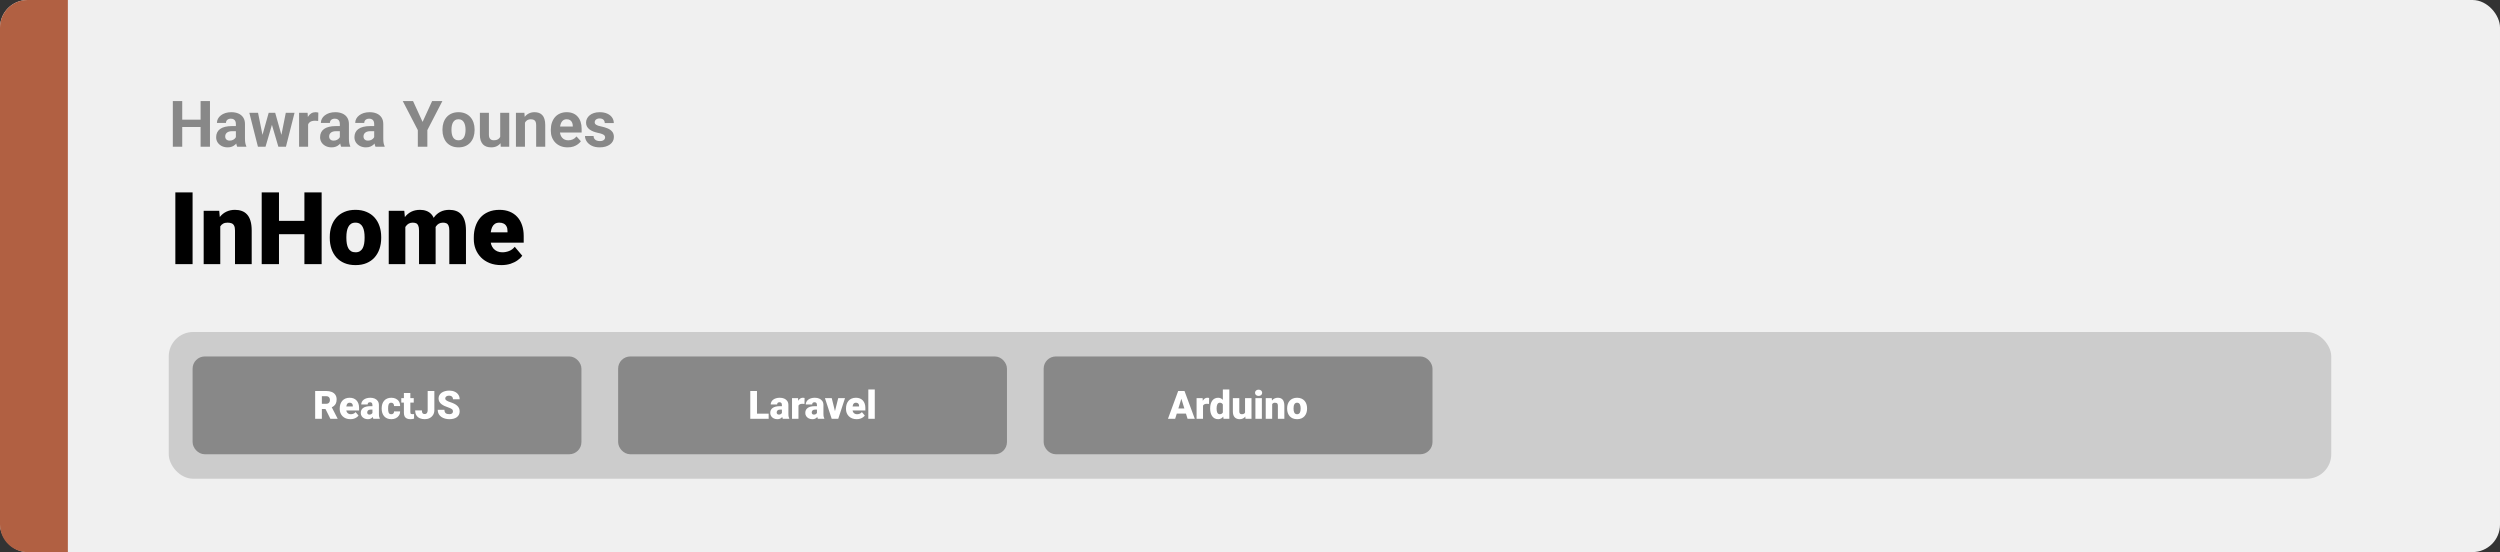 <svg width="1363" height="301" viewBox="0 0 1363 301" fill="none" xmlns="http://www.w3.org/2000/svg">
<rect x="0" y="0" width="1363" height="301" fill="#333333" stroke="none"/>
<rect width="1363" height="301" rx="15" fill="#F0F0F0"/>
<path d="M0 15C0 6.716 6.716 0 15 0H37V301H15C6.716 301 0 294.284 0 286V15Z" fill="#B16042"/>
<path d="M104.998 104.898V144H95.599V104.898H104.998ZM120.091 121.146V144H111.041V114.942H119.527L120.091 121.146ZM119.017 128.478L116.895 128.531C116.895 126.311 117.164 124.333 117.701 122.596C118.238 120.842 118.999 119.356 119.983 118.138C120.968 116.921 122.141 115.999 123.501 115.372C124.88 114.728 126.411 114.405 128.094 114.405C129.437 114.405 130.663 114.602 131.773 114.996C132.901 115.39 133.868 116.026 134.673 116.903C135.497 117.78 136.124 118.944 136.553 120.394C137.001 121.826 137.225 123.599 137.225 125.711V144H128.121V125.685C128.121 124.521 127.959 123.635 127.637 123.026C127.315 122.399 126.849 121.97 126.241 121.737C125.632 121.504 124.889 121.388 124.012 121.388C123.081 121.388 122.293 121.567 121.648 121.925C121.004 122.283 120.485 122.784 120.091 123.429C119.715 124.055 119.437 124.798 119.258 125.658C119.097 126.517 119.017 127.457 119.017 128.478ZM169.021 120.421V127.672H148.96V120.421H169.021ZM152.103 104.898V144H142.676V104.898H152.103ZM175.359 104.898V144H165.96V104.898H175.359ZM179.791 129.767V129.203C179.791 127.072 180.095 125.112 180.704 123.321C181.312 121.513 182.208 119.946 183.389 118.622C184.571 117.297 186.03 116.267 187.767 115.533C189.503 114.781 191.508 114.405 193.782 114.405C196.074 114.405 198.088 114.781 199.825 115.533C201.579 116.267 203.047 117.297 204.229 118.622C205.411 119.946 206.306 121.513 206.915 123.321C207.523 125.112 207.828 127.072 207.828 129.203V129.767C207.828 131.879 207.523 133.84 206.915 135.648C206.306 137.438 205.411 139.005 204.229 140.348C203.047 141.673 201.588 142.702 199.852 143.436C198.115 144.17 196.11 144.537 193.836 144.537C191.562 144.537 189.548 144.17 187.793 143.436C186.039 142.702 184.571 141.673 183.389 140.348C182.208 139.005 181.312 137.438 180.704 135.648C180.095 133.84 179.791 131.879 179.791 129.767ZM188.841 129.203V129.767C188.841 130.859 188.921 131.879 189.083 132.828C189.244 133.777 189.512 134.61 189.888 135.326C190.264 136.024 190.774 136.57 191.419 136.964C192.063 137.358 192.869 137.555 193.836 137.555C194.785 137.555 195.573 137.358 196.199 136.964C196.844 136.57 197.354 136.024 197.73 135.326C198.106 134.61 198.375 133.777 198.536 132.828C198.697 131.879 198.777 130.859 198.777 129.767V129.203C198.777 128.146 198.697 127.153 198.536 126.222C198.375 125.273 198.106 124.44 197.73 123.724C197.354 122.99 196.844 122.417 196.199 122.005C195.555 121.594 194.749 121.388 193.782 121.388C192.833 121.388 192.037 121.594 191.392 122.005C190.765 122.417 190.264 122.99 189.888 123.724C189.512 124.44 189.244 125.273 189.083 126.222C188.921 127.153 188.841 128.146 188.841 129.203ZM220.987 121.092V144H211.937V114.942H220.423L220.987 121.092ZM219.886 128.478L217.818 128.531C217.818 126.49 218.06 124.61 218.543 122.892C219.026 121.173 219.743 119.678 220.691 118.407C221.64 117.136 222.804 116.151 224.183 115.453C225.579 114.754 227.19 114.405 229.017 114.405C230.288 114.405 231.443 114.602 232.481 114.996C233.519 115.372 234.415 115.972 235.167 116.795C235.918 117.601 236.491 118.657 236.885 119.964C237.297 121.253 237.503 122.802 237.503 124.61V144H228.453V125.765C228.453 124.53 228.309 123.599 228.023 122.972C227.754 122.346 227.361 121.925 226.841 121.71C226.322 121.495 225.687 121.388 224.935 121.388C224.147 121.388 223.44 121.567 222.813 121.925C222.186 122.283 221.649 122.784 221.202 123.429C220.772 124.055 220.441 124.798 220.208 125.658C219.993 126.517 219.886 127.457 219.886 128.478ZM236.482 128.478L233.958 128.531C233.958 126.49 234.182 124.61 234.629 122.892C235.095 121.173 235.784 119.678 236.697 118.407C237.628 117.136 238.783 116.151 240.162 115.453C241.54 114.754 243.143 114.405 244.969 114.405C246.294 114.405 247.511 114.602 248.621 114.996C249.731 115.39 250.689 116.026 251.495 116.903C252.3 117.78 252.927 118.944 253.375 120.394C253.822 121.826 254.046 123.599 254.046 125.711V144H244.969V125.711C244.969 124.512 244.826 123.608 244.539 122.999C244.271 122.372 243.877 121.952 243.357 121.737C242.838 121.504 242.221 121.388 241.504 121.388C240.645 121.388 239.902 121.567 239.275 121.925C238.649 122.283 238.121 122.784 237.691 123.429C237.279 124.055 236.975 124.798 236.778 125.658C236.581 126.517 236.482 127.457 236.482 128.478ZM273.301 144.537C270.938 144.537 268.825 144.17 266.963 143.436C265.101 142.684 263.526 141.655 262.237 140.348C260.966 139.041 259.99 137.537 259.31 135.836C258.647 134.135 258.316 132.336 258.316 130.438V129.417C258.316 127.287 258.611 125.318 259.202 123.509C259.793 121.683 260.67 120.09 261.834 118.729C262.998 117.368 264.457 116.312 266.211 115.56C267.966 114.79 270.007 114.405 272.334 114.405C274.393 114.405 276.237 114.736 277.867 115.399C279.496 116.061 280.875 117.01 282.002 118.246C283.148 119.481 284.017 120.976 284.607 122.73C285.216 124.485 285.521 126.454 285.521 128.639V132.318H261.78V126.651H276.685V125.953C276.703 124.986 276.533 124.163 276.175 123.482C275.835 122.802 275.333 122.283 274.671 121.925C274.008 121.567 273.203 121.388 272.254 121.388C271.269 121.388 270.455 121.603 269.81 122.032C269.183 122.462 268.691 123.053 268.333 123.805C267.993 124.539 267.751 125.389 267.608 126.356C267.465 127.323 267.393 128.343 267.393 129.417V130.438C267.393 131.512 267.536 132.488 267.823 133.365C268.127 134.243 268.557 134.994 269.112 135.621C269.685 136.23 270.365 136.704 271.153 137.044C271.958 137.385 272.872 137.555 273.892 137.555C275.127 137.555 276.345 137.322 277.544 136.856C278.744 136.391 279.773 135.621 280.633 134.547L284.742 139.435C284.151 140.276 283.309 141.091 282.217 141.878C281.143 142.666 279.854 143.311 278.35 143.812C276.846 144.295 275.163 144.537 273.301 144.537Z" fill="black"/>
<path d="M110.816 65.251V69.251H97.828V65.251H110.816ZM99.349 55.117V80H94.222V55.117H99.349ZM114.473 55.117V80H109.363V55.117H114.473ZM128.606 75.83V67.593C128.606 67 128.51 66.493 128.316 66.072C128.122 65.639 127.82 65.303 127.41 65.064C127.011 64.824 126.493 64.705 125.855 64.705C125.308 64.705 124.835 64.801 124.437 64.995C124.038 65.177 123.73 65.445 123.514 65.798C123.297 66.14 123.189 66.545 123.189 67.012H118.267C118.267 66.226 118.449 65.479 118.814 64.773C119.179 64.067 119.708 63.446 120.403 62.91C121.098 62.363 121.924 61.936 122.881 61.628C123.85 61.321 124.932 61.167 126.128 61.167C127.564 61.167 128.84 61.406 129.957 61.885C131.073 62.363 131.95 63.081 132.588 64.038C133.238 64.995 133.562 66.191 133.562 67.627V75.54C133.562 76.553 133.625 77.385 133.75 78.035C133.876 78.673 134.058 79.231 134.297 79.71V80H129.324C129.085 79.499 128.903 78.872 128.777 78.12C128.663 77.357 128.606 76.593 128.606 75.83ZM129.256 68.738L129.29 71.523H126.539C125.889 71.523 125.325 71.597 124.847 71.746C124.368 71.894 123.975 72.105 123.667 72.378C123.36 72.64 123.132 72.948 122.984 73.301C122.847 73.654 122.779 74.041 122.779 74.463C122.779 74.884 122.876 75.266 123.069 75.608C123.263 75.938 123.542 76.2 123.907 76.394C124.271 76.576 124.699 76.668 125.188 76.668C125.929 76.668 126.573 76.519 127.12 76.223C127.667 75.927 128.088 75.562 128.384 75.129C128.692 74.697 128.851 74.286 128.863 73.899L130.162 75.984C129.979 76.451 129.729 76.935 129.41 77.436C129.102 77.938 128.709 78.411 128.23 78.855C127.752 79.288 127.177 79.647 126.504 79.932C125.832 80.205 125.035 80.342 124.112 80.342C122.938 80.342 121.873 80.108 120.916 79.641C119.97 79.163 119.218 78.507 118.66 77.676C118.113 76.833 117.84 75.876 117.84 74.805C117.84 73.836 118.022 72.976 118.387 72.224C118.751 71.472 119.287 70.84 119.993 70.327C120.711 69.803 121.605 69.41 122.676 69.148C123.747 68.874 124.989 68.738 126.402 68.738H129.256ZM142.637 75.215L146.482 61.509H149.61L148.602 66.892L144.756 80H142.142L142.637 75.215ZM140.689 61.509L143.44 75.198L143.697 80H140.621L135.938 61.509H140.689ZM153.13 74.976L155.813 61.509H160.582L155.899 80H152.84L153.13 74.976ZM150.037 61.509L153.865 75.112L154.395 80H151.763L147.918 66.909L146.944 61.509H150.037ZM167.981 65.542V80H163.06V61.509H167.691L167.981 65.542ZM173.553 61.389L173.467 65.952C173.228 65.918 172.938 65.889 172.596 65.867C172.265 65.832 171.963 65.815 171.69 65.815C170.995 65.815 170.391 65.907 169.878 66.089C169.377 66.26 168.956 66.516 168.614 66.858C168.283 67.2 168.033 67.616 167.862 68.106C167.702 68.595 167.611 69.154 167.588 69.78L166.597 69.473C166.597 68.276 166.717 67.177 166.956 66.174C167.195 65.16 167.543 64.277 167.999 63.525C168.466 62.773 169.035 62.192 169.708 61.782C170.38 61.372 171.149 61.167 172.015 61.167C172.288 61.167 172.567 61.19 172.852 61.235C173.137 61.27 173.37 61.321 173.553 61.389ZM185.276 75.83V67.593C185.276 67 185.18 66.493 184.986 66.072C184.792 65.639 184.49 65.303 184.08 65.064C183.681 64.824 183.163 64.705 182.525 64.705C181.978 64.705 181.505 64.801 181.106 64.995C180.708 65.177 180.4 65.445 180.184 65.798C179.967 66.14 179.859 66.545 179.859 67.012H174.937C174.937 66.226 175.119 65.479 175.484 64.773C175.848 64.067 176.378 63.446 177.073 62.91C177.768 62.363 178.594 61.936 179.551 61.628C180.52 61.321 181.602 61.167 182.798 61.167C184.234 61.167 185.51 61.406 186.626 61.885C187.743 62.363 188.62 63.081 189.258 64.038C189.908 64.995 190.232 66.191 190.232 67.627V75.54C190.232 76.553 190.295 77.385 190.42 78.035C190.546 78.673 190.728 79.231 190.967 79.71V80H185.994C185.755 79.499 185.573 78.872 185.447 78.12C185.333 77.357 185.276 76.593 185.276 75.83ZM185.926 68.738L185.96 71.523H183.208C182.559 71.523 181.995 71.597 181.517 71.746C181.038 71.894 180.645 72.105 180.337 72.378C180.03 72.64 179.802 72.948 179.654 73.301C179.517 73.654 179.449 74.041 179.449 74.463C179.449 74.884 179.546 75.266 179.739 75.608C179.933 75.938 180.212 76.2 180.577 76.394C180.941 76.576 181.368 76.668 181.858 76.668C182.599 76.668 183.243 76.519 183.79 76.223C184.336 75.927 184.758 75.562 185.054 75.129C185.362 74.697 185.521 74.286 185.533 73.899L186.832 75.984C186.649 76.451 186.399 76.935 186.08 77.436C185.772 77.938 185.379 78.411 184.9 78.855C184.422 79.288 183.847 79.647 183.174 79.932C182.502 80.205 181.705 80.342 180.782 80.342C179.608 80.342 178.543 80.108 177.586 79.641C176.64 79.163 175.888 78.507 175.33 77.676C174.783 76.833 174.51 75.876 174.51 74.805C174.51 73.836 174.692 72.976 175.057 72.224C175.421 71.472 175.957 70.84 176.663 70.327C177.381 69.803 178.275 69.41 179.346 69.148C180.417 68.874 181.659 68.738 183.072 68.738H185.926ZM204.007 75.83V67.593C204.007 67 203.91 66.493 203.716 66.072C203.523 65.639 203.221 65.303 202.811 65.064C202.412 64.824 201.893 64.705 201.255 64.705C200.708 64.705 200.236 64.801 199.837 64.995C199.438 65.177 199.131 65.445 198.914 65.798C198.698 66.14 198.589 66.545 198.589 67.012H193.667C193.667 66.226 193.85 65.479 194.214 64.773C194.579 64.067 195.109 63.446 195.804 62.91C196.499 62.363 197.325 61.936 198.282 61.628C199.25 61.321 200.333 61.167 201.529 61.167C202.964 61.167 204.24 61.406 205.357 61.885C206.473 62.363 207.351 63.081 207.989 64.038C208.638 64.995 208.963 66.191 208.963 67.627V75.54C208.963 76.553 209.026 77.385 209.151 78.035C209.276 78.673 209.458 79.231 209.698 79.71V80H204.725C204.485 79.499 204.303 78.872 204.178 78.12C204.064 77.357 204.007 76.593 204.007 75.83ZM204.656 68.738L204.69 71.523H201.939C201.29 71.523 200.726 71.597 200.247 71.746C199.769 71.894 199.375 72.105 199.068 72.378C198.76 72.64 198.532 72.948 198.384 73.301C198.248 73.654 198.179 74.041 198.179 74.463C198.179 74.884 198.276 75.266 198.47 75.608C198.663 75.938 198.943 76.2 199.307 76.394C199.672 76.576 200.099 76.668 200.589 76.668C201.329 76.668 201.973 76.519 202.52 76.223C203.067 75.927 203.488 75.562 203.785 75.129C204.092 74.697 204.252 74.286 204.263 73.899L205.562 75.984C205.38 76.451 205.129 76.935 204.81 77.436C204.502 77.938 204.109 78.411 203.631 78.855C203.152 79.288 202.577 79.647 201.905 79.932C201.233 80.205 200.435 80.342 199.512 80.342C198.339 80.342 197.273 80.108 196.316 79.641C195.371 79.163 194.619 78.507 194.061 77.676C193.514 76.833 193.24 75.876 193.24 74.805C193.24 73.836 193.423 72.976 193.787 72.224C194.152 71.472 194.687 70.84 195.394 70.327C196.111 69.803 197.006 69.41 198.077 69.148C199.148 68.874 200.389 68.738 201.802 68.738H204.656ZM225.198 55.117L230.394 66.465L235.589 55.117H241.177L232.991 70.942V80H227.796V70.942L219.593 55.117H225.198ZM241.229 70.942V70.584C241.229 69.228 241.422 67.98 241.81 66.841C242.197 65.69 242.761 64.693 243.501 63.85C244.242 63.007 245.153 62.352 246.236 61.885C247.318 61.406 248.56 61.167 249.961 61.167C251.363 61.167 252.61 61.406 253.704 61.885C254.798 62.352 255.715 63.007 256.456 63.85C257.208 64.693 257.777 65.69 258.165 66.841C258.552 67.98 258.746 69.228 258.746 70.584V70.942C258.746 72.287 258.552 73.534 258.165 74.685C257.777 75.824 257.208 76.821 256.456 77.676C255.715 78.519 254.804 79.174 253.721 79.641C252.639 80.108 251.397 80.342 249.996 80.342C248.594 80.342 247.347 80.108 246.253 79.641C245.171 79.174 244.253 78.519 243.501 77.676C242.761 76.821 242.197 75.824 241.81 74.685C241.422 73.534 241.229 72.287 241.229 70.942ZM246.15 70.584V70.942C246.15 71.717 246.219 72.441 246.355 73.113C246.492 73.785 246.709 74.377 247.005 74.89C247.312 75.391 247.711 75.784 248.201 76.069C248.691 76.354 249.289 76.497 249.996 76.497C250.679 76.497 251.266 76.354 251.756 76.069C252.246 75.784 252.639 75.391 252.935 74.89C253.231 74.377 253.448 73.785 253.584 73.113C253.733 72.441 253.807 71.717 253.807 70.942V70.584C253.807 69.832 253.733 69.125 253.584 68.464C253.448 67.792 253.226 67.2 252.918 66.687C252.622 66.163 252.229 65.753 251.739 65.457C251.249 65.16 250.656 65.012 249.961 65.012C249.266 65.012 248.674 65.16 248.184 65.457C247.706 65.753 247.312 66.163 247.005 66.687C246.709 67.2 246.492 67.792 246.355 68.464C246.219 69.125 246.15 69.832 246.15 70.584ZM272.708 75.574V61.509H277.63V80H272.999L272.708 75.574ZM273.255 71.78L274.708 71.746C274.708 72.976 274.565 74.121 274.28 75.181C273.995 76.229 273.568 77.14 272.999 77.915C272.429 78.678 271.711 79.276 270.845 79.71C269.979 80.131 268.96 80.342 267.786 80.342C266.886 80.342 266.054 80.216 265.291 79.966C264.539 79.704 263.89 79.299 263.343 78.752C262.807 78.194 262.386 77.482 262.078 76.616C261.782 75.739 261.634 74.685 261.634 73.455V61.509H266.556V73.489C266.556 74.036 266.618 74.497 266.744 74.873C266.88 75.249 267.068 75.557 267.308 75.796C267.547 76.035 267.826 76.206 268.145 76.309C268.475 76.411 268.84 76.462 269.239 76.462C270.253 76.462 271.05 76.257 271.631 75.847C272.224 75.437 272.64 74.879 272.879 74.172C273.13 73.455 273.255 72.657 273.255 71.78ZM286.209 65.457V80H281.287V61.509H285.901L286.209 65.457ZM285.491 70.105H284.158C284.158 68.738 284.335 67.507 284.688 66.414C285.041 65.308 285.537 64.368 286.175 63.594C286.813 62.808 287.57 62.209 288.448 61.799C289.336 61.378 290.328 61.167 291.421 61.167C292.287 61.167 293.079 61.292 293.797 61.543C294.515 61.794 295.13 62.192 295.643 62.739C296.167 63.286 296.565 64.01 296.839 64.91C297.124 65.81 297.266 66.909 297.266 68.208V80H292.31V68.191C292.31 67.371 292.196 66.733 291.968 66.277C291.74 65.821 291.404 65.502 290.96 65.32C290.527 65.126 289.992 65.029 289.354 65.029C288.693 65.029 288.117 65.16 287.627 65.422C287.149 65.684 286.75 66.049 286.431 66.516C286.124 66.972 285.89 67.507 285.73 68.123C285.571 68.738 285.491 69.399 285.491 70.105ZM309.52 80.342C308.084 80.342 306.797 80.114 305.657 79.658C304.518 79.191 303.549 78.547 302.752 77.727C301.966 76.907 301.362 75.955 300.94 74.873C300.519 73.779 300.308 72.617 300.308 71.387V70.703C300.308 69.302 300.507 68.02 300.906 66.858C301.305 65.696 301.875 64.688 302.615 63.833C303.367 62.978 304.279 62.323 305.35 61.868C306.421 61.401 307.628 61.167 308.973 61.167C310.283 61.167 311.445 61.383 312.459 61.816C313.473 62.249 314.322 62.865 315.005 63.662C315.7 64.46 316.224 65.417 316.578 66.533C316.931 67.638 317.107 68.869 317.107 70.225V72.275H302.41V68.994H312.271V68.618C312.271 67.935 312.146 67.325 311.895 66.79C311.656 66.243 311.291 65.81 310.801 65.491C310.311 65.172 309.685 65.012 308.921 65.012C308.272 65.012 307.714 65.155 307.247 65.439C306.779 65.724 306.398 66.123 306.102 66.636C305.817 67.148 305.6 67.752 305.452 68.447C305.315 69.131 305.247 69.883 305.247 70.703V71.387C305.247 72.127 305.35 72.811 305.555 73.438C305.771 74.064 306.073 74.605 306.46 75.061C306.859 75.517 307.338 75.87 307.896 76.121C308.466 76.371 309.109 76.497 309.827 76.497C310.716 76.497 311.542 76.326 312.305 75.984C313.08 75.631 313.746 75.101 314.305 74.394L316.697 76.992C316.31 77.55 315.78 78.086 315.108 78.599C314.447 79.111 313.65 79.533 312.715 79.863C311.781 80.182 310.716 80.342 309.52 80.342ZM329.908 74.89C329.908 74.537 329.805 74.218 329.6 73.933C329.395 73.648 329.013 73.386 328.455 73.147C327.908 72.896 327.116 72.668 326.08 72.463C325.145 72.258 324.274 72.002 323.465 71.694C322.667 71.375 321.972 70.994 321.38 70.549C320.799 70.105 320.343 69.581 320.013 68.977C319.682 68.362 319.517 67.661 319.517 66.875C319.517 66.1 319.682 65.371 320.013 64.688C320.354 64.004 320.839 63.4 321.465 62.876C322.103 62.34 322.878 61.925 323.79 61.628C324.712 61.321 325.749 61.167 326.9 61.167C328.506 61.167 329.885 61.423 331.036 61.936C332.198 62.449 333.086 63.155 333.702 64.055C334.328 64.944 334.642 65.958 334.642 67.097H329.72C329.72 66.619 329.617 66.191 329.412 65.815C329.218 65.428 328.911 65.126 328.489 64.91C328.079 64.682 327.544 64.568 326.883 64.568C326.336 64.568 325.863 64.665 325.464 64.858C325.066 65.041 324.758 65.291 324.542 65.61C324.336 65.918 324.234 66.26 324.234 66.636C324.234 66.921 324.291 67.177 324.405 67.405C324.53 67.621 324.729 67.821 325.003 68.003C325.276 68.185 325.63 68.356 326.062 68.516C326.507 68.664 327.054 68.8 327.703 68.926C329.036 69.199 330.227 69.558 331.275 70.002C332.323 70.435 333.155 71.028 333.77 71.78C334.385 72.52 334.693 73.495 334.693 74.702C334.693 75.522 334.511 76.274 334.146 76.958C333.781 77.642 333.257 78.24 332.574 78.752C331.89 79.254 331.07 79.647 330.113 79.932C329.167 80.205 328.102 80.342 326.917 80.342C325.197 80.342 323.738 80.034 322.542 79.419C321.357 78.804 320.457 78.023 319.842 77.078C319.238 76.121 318.936 75.141 318.936 74.138H323.602C323.624 74.81 323.795 75.352 324.114 75.762C324.445 76.172 324.861 76.468 325.362 76.65C325.875 76.833 326.427 76.924 327.02 76.924C327.658 76.924 328.187 76.838 328.609 76.668C329.03 76.485 329.349 76.246 329.566 75.95C329.794 75.642 329.908 75.289 329.908 74.89Z" fill="#888888"/>
<rect x="92" y="181" width="1179" height="80" rx="13.333" fill="#CCCCCC"/>
<rect x="107" y="196.333" width="208" height="49.333" rx="4.667" fill="#888888" stroke="#888888" stroke-width="4"/>
<path d="M171.823 213.167H177.792C178.958 213.167 179.972 213.34 180.833 213.687C181.694 214.035 182.358 214.549 182.823 215.229C183.295 215.91 183.531 216.75 183.531 217.75C183.531 218.618 183.396 219.344 183.125 219.927C182.854 220.51 182.476 220.993 181.99 221.375C181.51 221.75 180.951 222.059 180.312 222.302L179.115 222.979H174.104L174.083 220.156H177.792C178.257 220.156 178.642 220.073 178.948 219.906C179.253 219.74 179.483 219.503 179.635 219.198C179.795 218.885 179.875 218.514 179.875 218.083C179.875 217.646 179.795 217.271 179.635 216.958C179.476 216.646 179.24 216.406 178.927 216.24C178.622 216.073 178.243 215.99 177.792 215.99H175.479V228.333H171.823V213.167ZM180.125 228.333L176.771 221.625L180.646 221.604L184.042 228.177V228.333H180.125ZM191.031 228.542C190.115 228.542 189.295 228.399 188.573 228.115C187.851 227.823 187.24 227.424 186.74 226.917C186.247 226.41 185.868 225.826 185.604 225.167C185.347 224.507 185.219 223.809 185.219 223.073V222.677C185.219 221.851 185.333 221.087 185.562 220.385C185.792 219.677 186.132 219.059 186.583 218.531C187.035 218.003 187.601 217.594 188.281 217.302C188.962 217.003 189.753 216.854 190.656 216.854C191.455 216.854 192.17 216.983 192.802 217.24C193.434 217.497 193.969 217.865 194.406 218.344C194.851 218.823 195.187 219.403 195.417 220.083C195.653 220.764 195.771 221.528 195.771 222.375V223.802H186.562V221.604H192.344V221.333C192.351 220.958 192.285 220.639 192.146 220.375C192.014 220.111 191.819 219.91 191.562 219.771C191.306 219.632 190.993 219.562 190.625 219.562C190.243 219.562 189.927 219.646 189.677 219.812C189.434 219.979 189.243 220.208 189.104 220.5C188.972 220.785 188.878 221.115 188.823 221.49C188.767 221.865 188.74 222.26 188.74 222.677V223.073C188.74 223.49 188.795 223.868 188.906 224.208C189.024 224.549 189.191 224.84 189.406 225.083C189.628 225.319 189.892 225.503 190.198 225.635C190.51 225.767 190.865 225.833 191.26 225.833C191.74 225.833 192.212 225.743 192.677 225.562C193.142 225.382 193.542 225.083 193.875 224.667L195.469 226.562C195.24 226.889 194.913 227.205 194.49 227.51C194.073 227.816 193.573 228.066 192.99 228.26C192.406 228.448 191.753 228.542 191.031 228.542ZM203.052 225.5V220.854C203.052 220.535 203.007 220.26 202.917 220.031C202.826 219.802 202.684 219.625 202.49 219.5C202.295 219.368 202.035 219.302 201.708 219.302C201.444 219.302 201.219 219.347 201.031 219.437C200.844 219.528 200.701 219.663 200.604 219.844C200.507 220.024 200.458 220.253 200.458 220.531H196.948C196.948 220.01 197.062 219.528 197.292 219.083C197.528 218.632 197.861 218.24 198.292 217.906C198.729 217.573 199.25 217.316 199.854 217.135C200.465 216.948 201.146 216.854 201.896 216.854C202.792 216.854 203.59 217.003 204.292 217.302C205 217.601 205.559 218.049 205.969 218.646C206.378 219.236 206.583 219.979 206.583 220.875V225.49C206.583 226.226 206.625 226.785 206.708 227.167C206.792 227.542 206.91 227.872 207.062 228.156V228.333H203.542C203.375 227.986 203.25 227.562 203.167 227.062C203.09 226.556 203.052 226.035 203.052 225.5ZM203.479 221.448L203.5 223.323H201.948C201.622 223.323 201.344 223.368 201.115 223.458C200.892 223.549 200.712 223.674 200.573 223.833C200.441 223.986 200.344 224.16 200.281 224.354C200.226 224.549 200.198 224.753 200.198 224.969C200.198 225.177 200.247 225.365 200.344 225.531C200.448 225.691 200.587 225.816 200.76 225.906C200.934 225.997 201.128 226.042 201.344 226.042C201.733 226.042 202.062 225.969 202.333 225.823C202.611 225.67 202.823 225.486 202.969 225.271C203.115 225.056 203.187 224.854 203.187 224.667L203.958 226.104C203.819 226.382 203.66 226.663 203.479 226.948C203.306 227.233 203.087 227.497 202.823 227.74C202.566 227.976 202.25 228.17 201.875 228.323C201.5 228.469 201.045 228.542 200.51 228.542C199.816 228.542 199.177 228.399 198.594 228.115C198.017 227.83 197.556 227.434 197.208 226.927C196.861 226.413 196.687 225.823 196.687 225.156C196.687 224.573 196.792 224.052 197 223.594C197.215 223.135 197.538 222.747 197.969 222.427C198.399 222.108 198.948 221.865 199.615 221.698C200.281 221.531 201.066 221.448 201.969 221.448H203.479ZM213.292 225.833C213.618 225.833 213.896 225.774 214.125 225.656C214.361 225.531 214.538 225.358 214.656 225.135C214.781 224.906 214.84 224.632 214.833 224.312H218.135C218.142 225.16 217.934 225.903 217.51 226.542C217.094 227.174 216.524 227.667 215.802 228.021C215.087 228.368 214.278 228.542 213.375 228.542C212.493 228.542 211.722 228.399 211.062 228.115C210.403 227.823 209.851 227.42 209.406 226.906C208.969 226.385 208.639 225.778 208.417 225.083C208.201 224.389 208.094 223.635 208.094 222.823V222.583C208.094 221.771 208.201 221.017 208.417 220.323C208.639 219.622 208.969 219.014 209.406 218.5C209.851 217.979 210.399 217.576 211.052 217.292C211.712 217 212.479 216.854 213.354 216.854C214.292 216.854 215.118 217.031 215.833 217.385C216.556 217.74 217.122 218.253 217.531 218.927C217.941 219.601 218.142 220.417 218.135 221.375H214.833C214.84 221.035 214.788 220.729 214.677 220.458C214.566 220.187 214.392 219.972 214.156 219.812C213.927 219.646 213.632 219.562 213.271 219.562C212.91 219.562 212.618 219.642 212.396 219.802C212.174 219.962 212.003 220.184 211.885 220.469C211.774 220.747 211.698 221.066 211.656 221.427C211.622 221.788 211.604 222.174 211.604 222.583V222.823C211.604 223.24 211.622 223.632 211.656 224C211.698 224.361 211.778 224.681 211.896 224.958C212.014 225.229 212.184 225.444 212.406 225.604C212.628 225.757 212.924 225.833 213.292 225.833ZM225.573 217.062V219.5H218.781V217.062H225.573ZM220.208 214.26H223.719V224.656C223.719 224.955 223.753 225.187 223.823 225.354C223.892 225.514 224.01 225.628 224.177 225.698C224.351 225.76 224.58 225.792 224.865 225.792C225.066 225.792 225.233 225.788 225.365 225.781C225.497 225.767 225.622 225.75 225.74 225.729V228.24C225.441 228.337 225.128 228.41 224.802 228.458C224.476 228.514 224.128 228.542 223.76 228.542C223.01 228.542 222.368 228.424 221.833 228.187C221.306 227.951 220.903 227.58 220.625 227.073C220.347 226.566 220.208 225.906 220.208 225.094V214.26ZM233.167 223.573V213.167H236.812V223.573C236.812 224.587 236.58 225.465 236.115 226.208C235.656 226.951 235.031 227.528 234.24 227.937C233.455 228.34 232.573 228.542 231.594 228.542C230.58 228.542 229.677 228.372 228.885 228.031C228.101 227.691 227.483 227.167 227.031 226.458C226.587 225.75 226.365 224.847 226.365 223.75H230.031C230.031 224.264 230.09 224.667 230.208 224.958C230.326 225.243 230.5 225.444 230.729 225.562C230.965 225.674 231.253 225.729 231.594 225.729C231.927 225.729 232.208 225.646 232.437 225.479C232.674 225.306 232.854 225.059 232.979 224.74C233.104 224.413 233.167 224.024 233.167 223.573ZM246.948 224.302C246.948 224.066 246.913 223.854 246.844 223.667C246.774 223.472 246.646 223.292 246.458 223.125C246.271 222.958 246 222.792 245.646 222.625C245.299 222.451 244.84 222.271 244.271 222.083C243.604 221.861 242.962 221.611 242.344 221.333C241.726 221.049 241.174 220.719 240.687 220.344C240.201 219.962 239.816 219.517 239.531 219.01C239.247 218.497 239.104 217.899 239.104 217.219C239.104 216.566 239.25 215.979 239.542 215.458C239.833 214.931 240.24 214.483 240.76 214.115C241.288 213.74 241.906 213.455 242.615 213.26C243.323 213.059 244.097 212.958 244.937 212.958C246.049 212.958 247.028 213.153 247.875 213.542C248.729 213.924 249.396 214.469 249.875 215.177C250.361 215.878 250.604 216.708 250.604 217.667H246.969C246.969 217.285 246.889 216.948 246.729 216.656C246.576 216.365 246.344 216.135 246.031 215.969C245.719 215.802 245.326 215.719 244.854 215.719C244.396 215.719 244.01 215.788 243.698 215.927C243.385 216.066 243.149 216.253 242.99 216.49C242.83 216.719 242.75 216.972 242.75 217.25C242.75 217.479 242.812 217.687 242.937 217.875C243.069 218.056 243.253 218.226 243.49 218.385C243.733 218.545 244.024 218.698 244.365 218.844C244.712 218.99 245.101 219.132 245.531 219.271C246.337 219.528 247.052 219.816 247.677 220.135C248.309 220.448 248.84 220.806 249.271 221.208C249.708 221.604 250.038 222.056 250.26 222.562C250.49 223.069 250.604 223.642 250.604 224.281C250.604 224.962 250.472 225.566 250.208 226.094C249.944 226.622 249.566 227.069 249.073 227.437C248.58 227.799 247.99 228.073 247.302 228.26C246.615 228.448 245.847 228.542 245 228.542C244.222 228.542 243.455 228.444 242.698 228.25C241.948 228.049 241.267 227.743 240.656 227.333C240.045 226.917 239.556 226.385 239.187 225.74C238.826 225.087 238.646 224.312 238.646 223.417H242.312C242.312 223.861 242.372 224.236 242.49 224.542C242.608 224.847 242.781 225.094 243.01 225.281C243.24 225.462 243.521 225.594 243.854 225.677C244.187 225.753 244.569 225.792 245 225.792C245.465 225.792 245.84 225.726 246.125 225.594C246.41 225.455 246.618 225.274 246.75 225.052C246.882 224.823 246.948 224.573 246.948 224.302Z" fill="white"/>
<rect x="339" y="196.333" width="208" height="49.333" rx="4.667" fill="#888888" stroke="#888888" stroke-width="4"/>
<path d="M419.073 225.521V228.333H411.406V225.521H419.073ZM412.708 213.167V228.333H409.052V213.167H412.708ZM426.302 225.5V220.854C426.302 220.535 426.257 220.26 426.167 220.031C426.076 219.802 425.934 219.625 425.74 219.5C425.545 219.368 425.285 219.302 424.958 219.302C424.694 219.302 424.469 219.347 424.281 219.437C424.094 219.528 423.951 219.663 423.854 219.844C423.757 220.024 423.708 220.253 423.708 220.531H420.198C420.198 220.01 420.312 219.528 420.542 219.083C420.778 218.632 421.111 218.24 421.542 217.906C421.979 217.573 422.5 217.316 423.104 217.135C423.715 216.948 424.396 216.854 425.146 216.854C426.042 216.854 426.84 217.003 427.542 217.302C428.25 217.601 428.809 218.049 429.219 218.646C429.628 219.236 429.833 219.979 429.833 220.875V225.49C429.833 226.226 429.875 226.785 429.958 227.167C430.042 227.542 430.16 227.872 430.312 228.156V228.333H426.792C426.625 227.986 426.5 227.562 426.417 227.062C426.34 226.556 426.302 226.035 426.302 225.5ZM426.729 221.448L426.75 223.323H425.198C424.872 223.323 424.594 223.368 424.365 223.458C424.142 223.549 423.962 223.674 423.823 223.833C423.691 223.986 423.594 224.16 423.531 224.354C423.476 224.549 423.448 224.753 423.448 224.969C423.448 225.177 423.497 225.365 423.594 225.531C423.698 225.691 423.837 225.816 424.01 225.906C424.184 225.997 424.378 226.042 424.594 226.042C424.983 226.042 425.312 225.969 425.583 225.823C425.861 225.67 426.073 225.486 426.219 225.271C426.365 225.056 426.437 224.854 426.437 224.667L427.208 226.104C427.069 226.382 426.91 226.663 426.729 226.948C426.556 227.233 426.337 227.497 426.073 227.74C425.816 227.976 425.5 228.17 425.125 228.323C424.75 228.469 424.295 228.542 423.76 228.542C423.066 228.542 422.427 228.399 421.844 228.115C421.267 227.83 420.806 227.434 420.458 226.927C420.111 226.413 419.937 225.823 419.937 225.156C419.937 224.573 420.042 224.052 420.25 223.594C420.465 223.135 420.788 222.747 421.219 222.427C421.649 222.108 422.198 221.865 422.865 221.698C423.531 221.531 424.316 221.448 425.219 221.448H426.729ZM435.323 219.854V228.333H431.812V217.062H435.094L435.323 219.854ZM438.656 216.979L438.594 220.24C438.455 220.226 438.267 220.208 438.031 220.187C437.795 220.167 437.597 220.156 437.437 220.156C437.028 220.156 436.674 220.205 436.375 220.302C436.083 220.392 435.84 220.531 435.646 220.719C435.458 220.899 435.319 221.128 435.229 221.406C435.146 221.684 435.108 222.007 435.115 222.375L434.479 221.958C434.479 221.201 434.552 220.514 434.698 219.896C434.851 219.271 435.066 218.733 435.344 218.281C435.622 217.823 435.958 217.472 436.354 217.229C436.75 216.979 437.194 216.854 437.687 216.854C437.861 216.854 438.031 216.865 438.198 216.885C438.372 216.906 438.524 216.937 438.656 216.979ZM445.406 225.5V220.854C445.406 220.535 445.361 220.26 445.271 220.031C445.181 219.802 445.038 219.625 444.844 219.5C444.649 219.368 444.389 219.302 444.063 219.302C443.799 219.302 443.573 219.347 443.385 219.437C443.198 219.528 443.056 219.663 442.958 219.844C442.861 220.024 442.813 220.253 442.813 220.531H439.302C439.302 220.01 439.417 219.528 439.646 219.083C439.882 218.632 440.215 218.24 440.646 217.906C441.083 217.573 441.604 217.316 442.208 217.135C442.819 216.948 443.5 216.854 444.25 216.854C445.146 216.854 445.944 217.003 446.646 217.302C447.354 217.601 447.913 218.049 448.323 218.646C448.733 219.236 448.938 219.979 448.938 220.875V225.49C448.938 226.226 448.979 226.785 449.063 227.167C449.146 227.542 449.264 227.872 449.417 228.156V228.333H445.896C445.729 227.986 445.604 227.562 445.521 227.062C445.444 226.556 445.406 226.035 445.406 225.5ZM445.833 221.448L445.854 223.323H444.302C443.976 223.323 443.698 223.368 443.469 223.458C443.247 223.549 443.066 223.674 442.927 223.833C442.795 223.986 442.698 224.16 442.635 224.354C442.58 224.549 442.552 224.753 442.552 224.969C442.552 225.177 442.601 225.365 442.698 225.531C442.802 225.691 442.941 225.816 443.115 225.906C443.288 225.997 443.483 226.042 443.698 226.042C444.087 226.042 444.417 225.969 444.688 225.823C444.965 225.67 445.177 225.486 445.323 225.271C445.469 225.056 445.542 224.854 445.542 224.667L446.313 226.104C446.174 226.382 446.014 226.663 445.833 226.948C445.66 227.233 445.441 227.497 445.177 227.74C444.92 227.976 444.604 228.17 444.229 228.323C443.854 228.469 443.399 228.542 442.865 228.542C442.17 228.542 441.531 228.399 440.948 228.115C440.372 227.83 439.91 227.434 439.563 226.927C439.215 226.413 439.042 225.823 439.042 225.156C439.042 224.573 439.146 224.052 439.354 223.594C439.569 223.135 439.892 222.747 440.323 222.427C440.753 222.108 441.302 221.865 441.969 221.698C442.635 221.531 443.42 221.448 444.323 221.448H445.833ZM454.781 225.927L457 217.062H460.698L457.01 228.333H454.823L454.781 225.927ZM453.469 217.062L455.656 225.927L455.635 228.333H453.437L449.76 217.062H453.469ZM467.052 228.542C466.135 228.542 465.316 228.399 464.594 228.115C463.872 227.823 463.26 227.424 462.76 226.917C462.267 226.41 461.889 225.826 461.625 225.167C461.368 224.507 461.24 223.809 461.24 223.073V222.677C461.24 221.851 461.354 221.087 461.583 220.385C461.812 219.677 462.153 219.059 462.604 218.531C463.056 218.003 463.622 217.594 464.302 217.302C464.983 217.003 465.774 216.854 466.677 216.854C467.476 216.854 468.191 216.983 468.823 217.24C469.455 217.497 469.99 217.865 470.427 218.344C470.872 218.823 471.208 219.403 471.437 220.083C471.674 220.764 471.792 221.528 471.792 222.375V223.802H462.583V221.604H468.365V221.333C468.372 220.958 468.306 220.639 468.167 220.375C468.035 220.111 467.84 219.91 467.583 219.771C467.326 219.632 467.014 219.562 466.646 219.562C466.264 219.562 465.948 219.646 465.698 219.812C465.455 219.979 465.264 220.208 465.125 220.5C464.993 220.785 464.899 221.115 464.844 221.49C464.788 221.865 464.76 222.26 464.76 222.677V223.073C464.76 223.49 464.816 223.868 464.927 224.208C465.045 224.549 465.212 224.84 465.427 225.083C465.649 225.319 465.913 225.503 466.219 225.635C466.531 225.767 466.885 225.833 467.281 225.833C467.76 225.833 468.233 225.743 468.698 225.562C469.163 225.382 469.562 225.083 469.896 224.667L471.49 226.562C471.26 226.889 470.934 227.205 470.51 227.51C470.094 227.816 469.594 228.066 469.01 228.26C468.427 228.448 467.774 228.542 467.052 228.542ZM476.927 212.333V228.333H473.406V212.333H476.927Z" fill="white"/>
<rect x="571" y="196.333" width="208" height="49.333" rx="4.667" fill="#888888" stroke="#888888" stroke-width="4"/>
<path d="M644.396 216.354L640.698 228.333H636.771L642.344 213.167H644.833L644.396 216.354ZM647.458 228.333L643.75 216.354L643.271 213.167H645.792L651.396 228.333H647.458ZM647.313 222.677V225.5H639.531V222.677H647.313ZM655.885 219.854V228.333H652.375V217.062H655.656L655.885 219.854ZM659.219 216.979L659.156 220.24C659.017 220.226 658.83 220.208 658.594 220.187C658.358 220.167 658.16 220.156 658 220.156C657.59 220.156 657.236 220.205 656.937 220.302C656.646 220.392 656.403 220.531 656.208 220.719C656.021 220.899 655.882 221.128 655.792 221.406C655.708 221.684 655.67 222.007 655.677 222.375L655.042 221.958C655.042 221.201 655.115 220.514 655.26 219.896C655.413 219.271 655.628 218.733 655.906 218.281C656.184 217.823 656.521 217.472 656.917 217.229C657.312 216.979 657.757 216.854 658.25 216.854C658.424 216.854 658.594 216.865 658.76 216.885C658.934 216.906 659.087 216.937 659.219 216.979ZM666.698 225.75V212.333H670.229V228.333H667.063L666.698 225.75ZM659.781 222.833V222.615C659.781 221.76 659.875 220.983 660.063 220.281C660.25 219.573 660.528 218.965 660.896 218.458C661.264 217.944 661.722 217.549 662.271 217.271C662.819 216.993 663.451 216.854 664.167 216.854C664.806 216.854 665.365 217.003 665.844 217.302C666.323 217.594 666.733 218.003 667.073 218.531C667.413 219.059 667.691 219.677 667.906 220.385C668.122 221.087 668.285 221.844 668.396 222.656V222.917C668.285 223.681 668.122 224.403 667.906 225.083C667.691 225.757 667.413 226.354 667.073 226.875C666.733 227.396 666.319 227.806 665.833 228.104C665.354 228.396 664.792 228.542 664.146 228.542C663.431 228.542 662.799 228.399 662.25 228.115C661.708 227.83 661.253 227.431 660.885 226.917C660.524 226.403 660.25 225.799 660.063 225.104C659.875 224.41 659.781 223.653 659.781 222.833ZM663.292 222.615V222.833C663.292 223.257 663.319 223.649 663.375 224.01C663.431 224.372 663.524 224.691 663.656 224.969C663.795 225.24 663.976 225.451 664.198 225.604C664.427 225.757 664.708 225.833 665.042 225.833C665.493 225.833 665.865 225.726 666.156 225.51C666.455 225.295 666.674 224.99 666.813 224.594C666.958 224.198 667.021 223.733 667 223.198V222.375C667.014 221.917 666.983 221.514 666.906 221.167C666.83 220.812 666.708 220.517 666.542 220.281C666.382 220.045 666.177 219.868 665.927 219.75C665.684 219.625 665.396 219.562 665.063 219.562C664.736 219.562 664.458 219.639 664.229 219.792C664.007 219.944 663.826 220.16 663.688 220.437C663.549 220.708 663.448 221.031 663.385 221.406C663.323 221.774 663.292 222.177 663.292 222.615ZM678.802 225.594V217.062H682.323V228.333H679.031L678.802 225.594ZM679.135 223.302L680.052 223.281C680.052 224.038 679.962 224.74 679.781 225.385C679.601 226.024 679.333 226.58 678.979 227.052C678.632 227.524 678.201 227.892 677.688 228.156C677.181 228.413 676.594 228.542 675.927 228.542C675.372 228.542 674.861 228.465 674.396 228.312C673.938 228.153 673.542 227.906 673.208 227.573C672.875 227.233 672.615 226.799 672.427 226.271C672.247 225.736 672.156 225.097 672.156 224.354V217.062H675.667V224.375C675.667 224.625 675.698 224.84 675.76 225.021C675.823 225.201 675.913 225.354 676.031 225.479C676.149 225.597 676.295 225.687 676.469 225.75C676.649 225.806 676.854 225.833 677.083 225.833C677.611 225.833 678.024 225.722 678.323 225.5C678.622 225.278 678.83 224.976 678.948 224.594C679.073 224.212 679.135 223.781 679.135 223.302ZM687.969 217.062V228.333H684.448V217.062H687.969ZM684.24 214.156C684.24 213.656 684.42 213.247 684.781 212.927C685.142 212.608 685.611 212.448 686.188 212.448C686.764 212.448 687.233 212.608 687.594 212.927C687.955 213.247 688.135 213.656 688.135 214.156C688.135 214.656 687.955 215.066 687.594 215.385C687.233 215.705 686.764 215.865 686.188 215.865C685.611 215.865 685.142 215.705 684.781 215.385C684.42 215.066 684.24 214.656 684.24 214.156ZM693.583 219.469V228.333H690.073V217.062H693.365L693.583 219.469ZM693.167 222.312L692.344 222.333C692.344 221.472 692.448 220.705 692.656 220.031C692.865 219.351 693.16 218.774 693.542 218.302C693.924 217.83 694.378 217.472 694.906 217.229C695.441 216.979 696.035 216.854 696.688 216.854C697.208 216.854 697.684 216.931 698.115 217.083C698.552 217.236 698.927 217.483 699.24 217.823C699.559 218.163 699.802 218.615 699.969 219.177C700.142 219.733 700.229 220.42 700.229 221.24V228.333H696.698V221.229C696.698 220.778 696.635 220.434 696.51 220.198C696.385 219.955 696.205 219.788 695.969 219.698C695.733 219.608 695.444 219.562 695.104 219.562C694.743 219.562 694.438 219.632 694.188 219.771C693.938 219.91 693.736 220.104 693.583 220.354C693.438 220.597 693.33 220.885 693.26 221.219C693.198 221.552 693.167 221.917 693.167 222.312ZM701.74 222.812V222.594C701.74 221.767 701.858 221.007 702.094 220.312C702.33 219.611 702.677 219.003 703.135 218.49C703.594 217.976 704.16 217.576 704.833 217.292C705.507 217 706.285 216.854 707.167 216.854C708.056 216.854 708.837 217 709.51 217.292C710.191 217.576 710.76 217.976 711.219 218.49C711.677 219.003 712.024 219.611 712.26 220.312C712.497 221.007 712.615 221.767 712.615 222.594V222.812C712.615 223.632 712.497 224.392 712.26 225.094C712.024 225.788 711.677 226.396 711.219 226.917C710.76 227.431 710.194 227.83 709.521 228.115C708.847 228.399 708.069 228.542 707.188 228.542C706.306 228.542 705.524 228.399 704.844 228.115C704.163 227.83 703.594 227.431 703.135 226.917C702.677 226.396 702.33 225.788 702.094 225.094C701.858 224.392 701.74 223.632 701.74 222.812ZM705.25 222.594V222.812C705.25 223.236 705.281 223.632 705.344 224C705.406 224.368 705.51 224.691 705.656 224.969C705.802 225.24 706 225.451 706.25 225.604C706.5 225.757 706.813 225.833 707.188 225.833C707.556 225.833 707.861 225.757 708.104 225.604C708.354 225.451 708.552 225.24 708.698 224.969C708.844 224.691 708.948 224.368 709.01 224C709.073 223.632 709.104 223.236 709.104 222.812V222.594C709.104 222.184 709.073 221.799 709.01 221.437C708.948 221.069 708.844 220.747 708.698 220.469C708.552 220.184 708.354 219.962 708.104 219.802C707.854 219.642 707.542 219.562 707.167 219.562C706.799 219.562 706.49 219.642 706.24 219.802C705.997 219.962 705.802 220.184 705.656 220.469C705.51 220.747 705.406 221.069 705.344 221.437C705.281 221.799 705.25 222.184 705.25 222.594Z" fill="white"/>
</svg>
